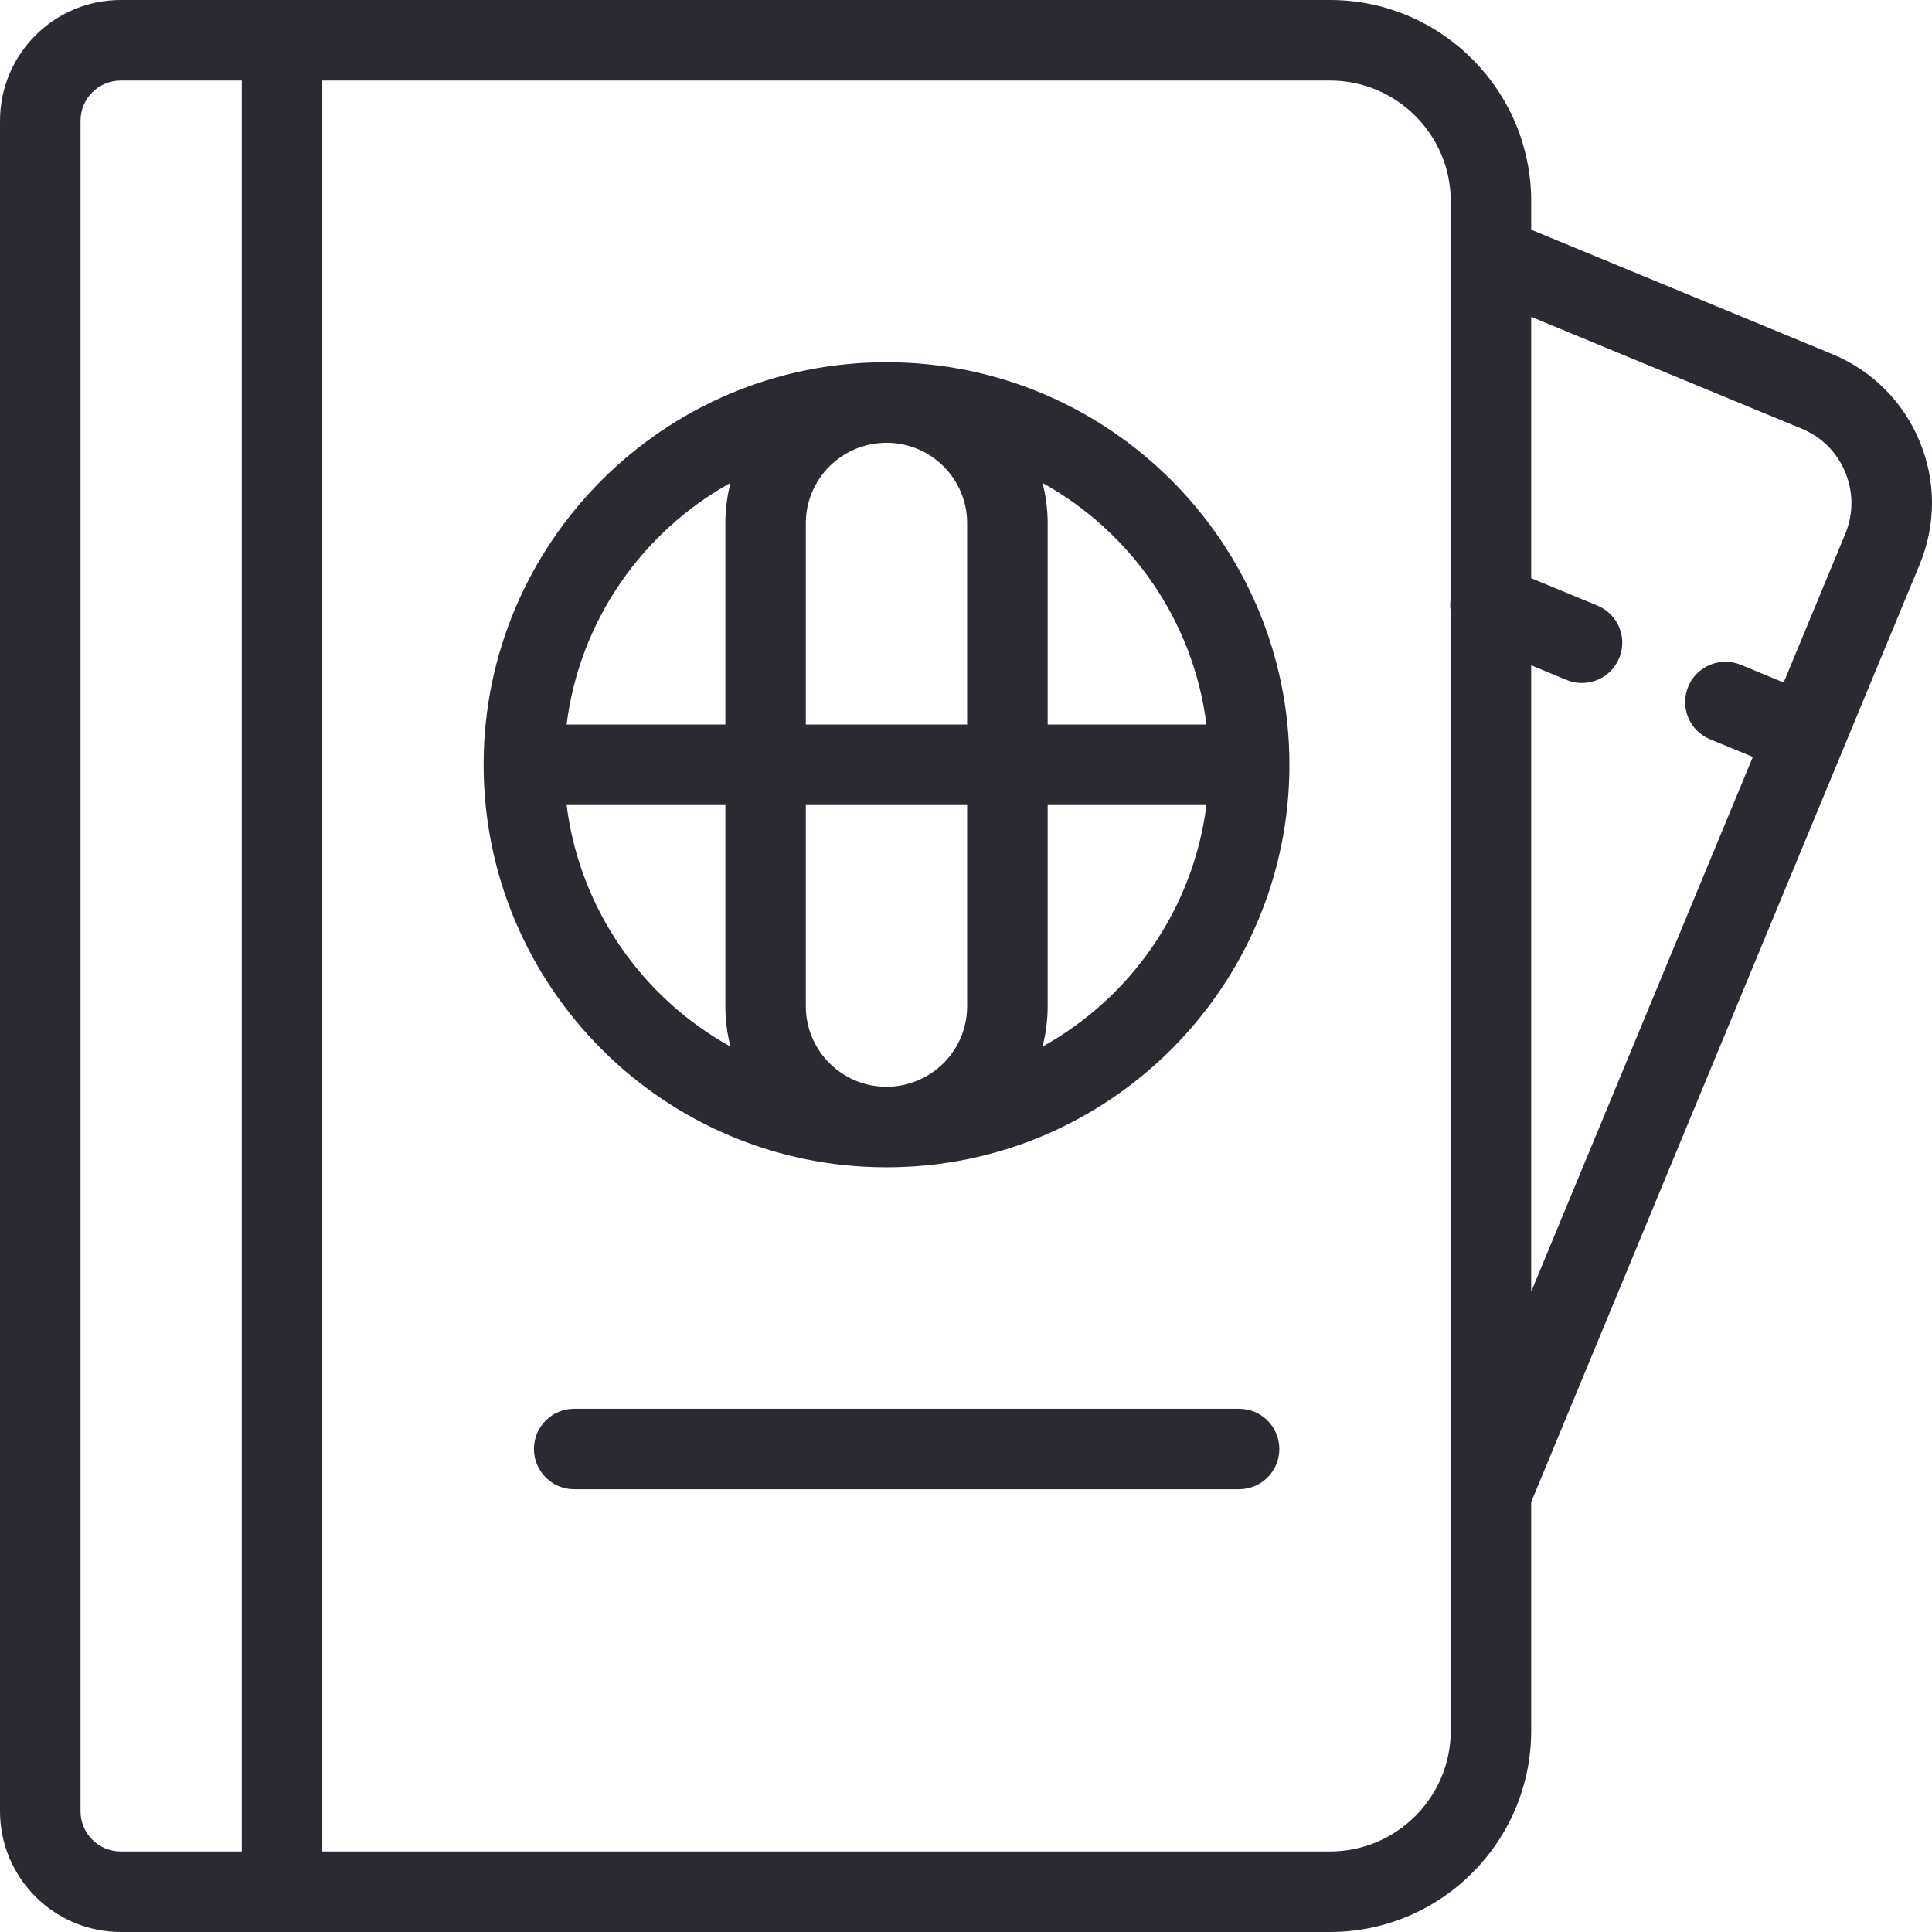 <svg width="22" height="22" viewBox="0 0 22 22" fill="none" xmlns="http://www.w3.org/2000/svg">
<path d="M14.568 16.5C14.568 16.753 14.363 16.958 14.11 16.958H6.538C6.285 16.958 6.08 16.753 6.08 16.5C6.08 16.247 6.285 16.042 6.538 16.042H14.11C14.363 16.042 14.568 16.247 14.568 16.5ZM14.683 8.708C14.683 11.236 12.627 13.292 10.1 13.292H10.09C7.563 13.292 5.507 11.236 5.507 8.708C5.507 6.181 7.562 4.125 10.09 4.125H10.1C12.627 4.125 14.683 6.181 14.683 8.708ZM6.452 8.25H8.26V5.958C8.26 5.8 8.28 5.646 8.318 5.499C7.316 6.054 6.6 7.065 6.452 8.25ZM8.318 11.918C8.28 11.771 8.26 11.617 8.26 11.458V9.167H6.452C6.6 10.351 7.316 11.363 8.318 11.918ZM11.013 9.167H9.176V11.458C9.176 11.964 9.588 12.375 10.093 12.375C10.602 12.375 11.013 11.964 11.013 11.458V9.167ZM11.013 5.958C11.013 5.453 10.602 5.042 10.096 5.042C9.588 5.042 9.176 5.453 9.176 5.958V8.25H11.013V5.958ZM13.738 9.167H11.93V11.458C11.93 11.617 11.909 11.771 11.871 11.918C12.873 11.363 13.589 10.351 13.738 9.167ZM13.738 8.25C13.589 7.065 12.873 6.054 11.871 5.499C11.909 5.646 11.93 5.8 11.93 5.958V8.25H13.738ZM21.859 6.429L17.436 17.104V19.708C17.436 20.972 16.408 22 15.145 22H1.375C0.617 22 0 21.383 0 20.625V1.375C0 0.617 0.617 0 1.375 0H15.145C16.408 0 17.436 1.028 17.436 2.292V2.616L20.866 4.033C21.319 4.221 21.671 4.573 21.859 5.025C22.047 5.478 22.047 5.976 21.859 6.429ZM2.753 0.917H1.375C1.122 0.917 0.917 1.122 0.917 1.375V20.625C0.917 20.878 1.122 21.083 1.375 21.083H2.753V0.917ZM16.52 2.292C16.52 1.533 15.903 0.917 15.145 0.917H3.67V21.083H15.145C15.903 21.083 16.52 20.466 16.52 19.708V6.959C16.512 6.913 16.512 6.865 16.52 6.817V2.934C16.519 2.926 16.519 2.918 16.52 2.91V2.292ZM21.012 5.377C20.919 5.15 20.742 4.974 20.515 4.881L17.436 3.608V6.584L18.19 6.896C18.424 6.992 18.535 7.26 18.438 7.494C18.341 7.728 18.073 7.839 17.84 7.743L17.436 7.576V14.709L19.96 8.619L19.472 8.418C19.238 8.321 19.127 8.053 19.224 7.819C19.32 7.585 19.588 7.474 19.822 7.57L20.311 7.772L21.013 6.078C21.106 5.852 21.106 5.603 21.012 5.377Z" fill="#2D2933"/>
</svg>
